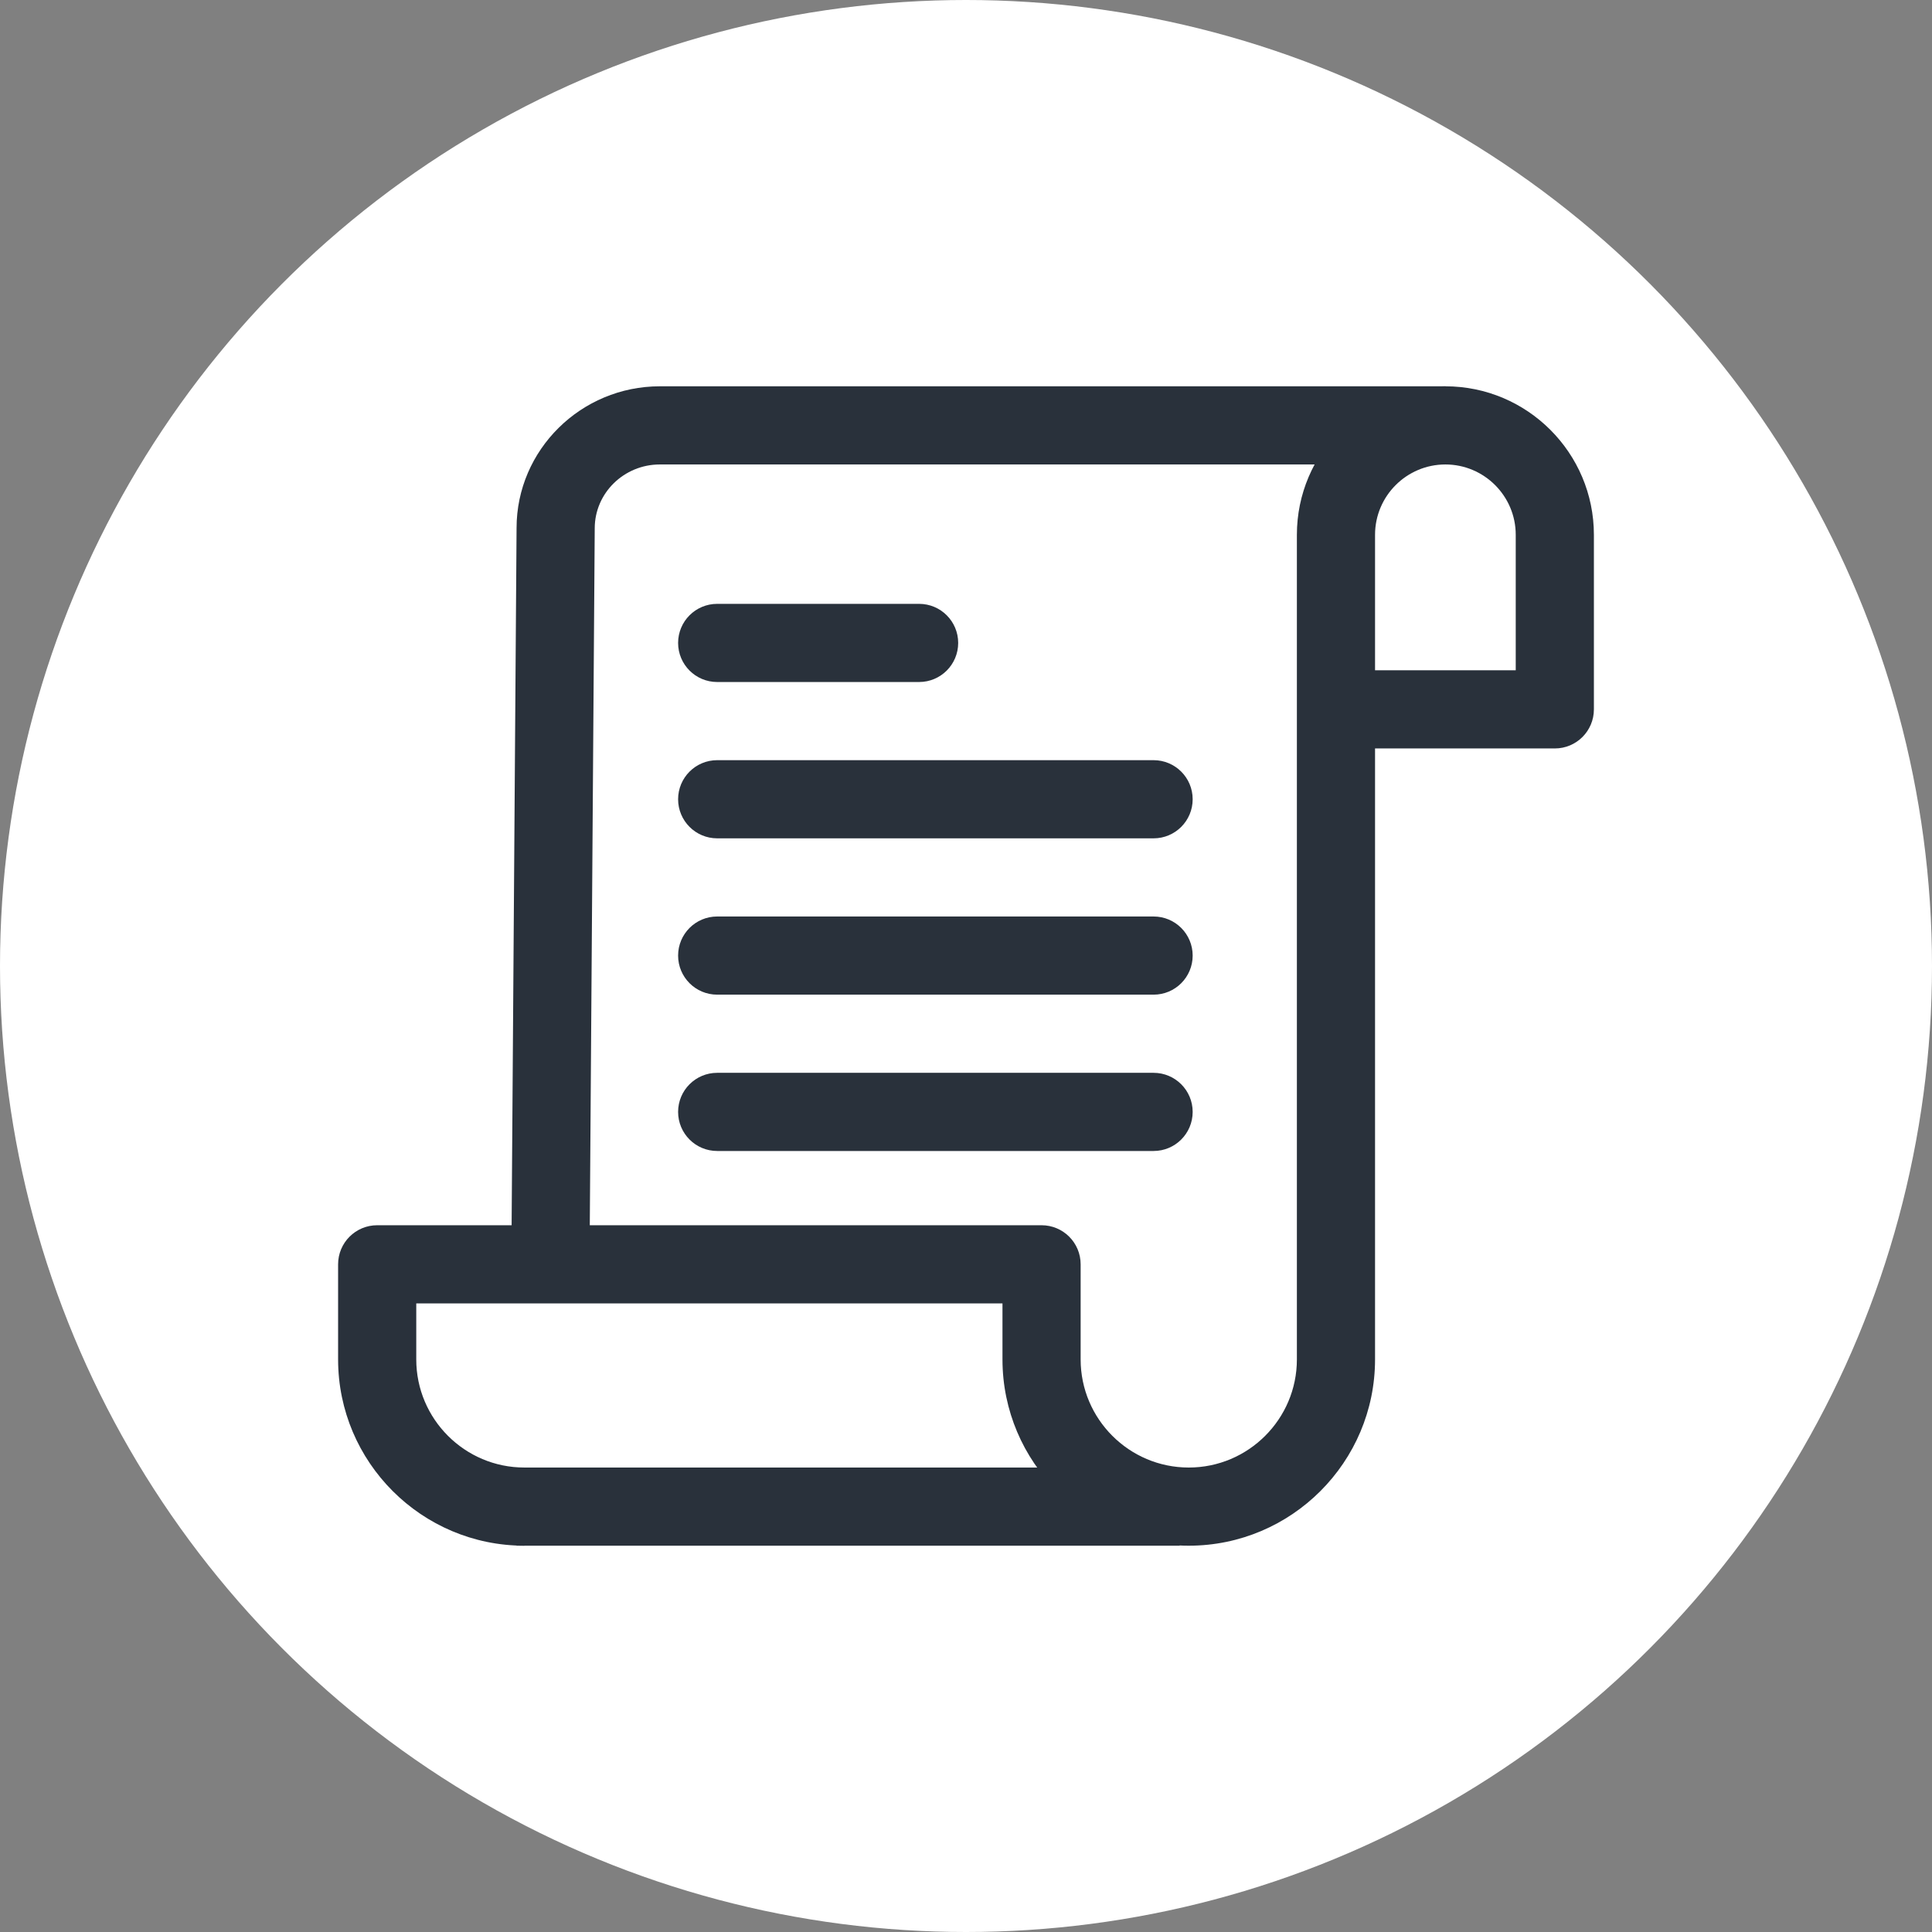 <?xml version="1.0"?>
<svg xmlns="http://www.w3.org/2000/svg" xmlns:xlink="http://www.w3.org/1999/xlink" xmlns:svgjs="http://svgjs.com/svgjs" version="1.1" width="512" height="512" x="0" y="0" viewBox="0 0 512 512" style="enable-background:new 0 0 512 512" xml:space="preserve" class=""><rect x="0" y="0" width="512" height="512" fill="#808080" stroke="none"/><circle r="256" cx="256" cy="256" fill="#ffffff" shape="circle"/><g transform="matrix(0.65,0,0,0.65,89.6,89.6)">
<g xmlns="http://www.w3.org/2000/svg">
	<g>
		<path d="M131.187,19.652c-32.212,0-58.423,25.972-58.423,57.775l-2.124,299.552l31.867,0.228l2.125-299.663    c0-14.351,11.913-26.025,26.556-26.025h320.266V19.652H131.187z" fill="#29313b" data-original="#000000" style="" class=""/>
	</g>
</g>
<g xmlns="http://www.w3.org/2000/svg">
	<g>
		<path d="M451.452,19.652c-33.386,0-60.548,27.161-60.548,60.548v336.199c0,24.304-19.779,44.083-44.083,44.083    s-44.083-19.779-44.083-44.083v-38.772c0-8.801-7.133-15.934-15.934-15.934H15.934C7.133,361.693,0,368.826,0,377.627v38.772    c0,41.879,34.071,75.95,75.95,75.95v-31.867c-24.309,0-44.083-19.779-44.083-44.083V393.56h239.004v22.838    c0,41.879,34.071,75.95,75.95,75.95c41.879,0,75.95-34.071,75.95-75.95V167.303h73.295c8.801,0,15.934-7.133,15.934-15.934v-71.17    C512,46.813,484.839,19.652,451.452,19.652z M480.133,135.436h-57.361V80.199c0-15.817,12.869-28.68,28.68-28.68    s28.68,12.864,28.68,28.68V135.436z" fill="#29313b" data-original="#000000" style="" class=""/>
	</g>
</g>
<g xmlns="http://www.w3.org/2000/svg">
	<g>
		<rect x="72.763" y="460.481" width="270.335" height="31.867" fill="#29313b" data-original="#000000" style="" class=""/>
	</g>
</g>
<g xmlns="http://www.w3.org/2000/svg">
	<g>
		<path d="M236.88,108.349h-82.324c-8.801,0-15.934,7.133-15.934,15.934s7.133,15.934,15.934,15.934h82.324    c8.801,0,15.934-7.133,15.934-15.934S245.68,108.349,236.88,108.349z" fill="#29313b" data-original="#000000" style="" class=""/>
	</g>
</g>
<g xmlns="http://www.w3.org/2000/svg">
	<g>
		<path d="M332.481,172.083H154.556c-8.801,0-15.934,7.133-15.934,15.934s7.133,15.934,15.934,15.934h177.925    c8.801,0,15.934-7.133,15.934-15.934S341.282,172.083,332.481,172.083z" fill="#29313b" data-original="#000000" style="" class=""/>
	</g>
</g>
<g xmlns="http://www.w3.org/2000/svg">
	<g>
		<path d="M332.481,235.817H154.556c-8.801,0-15.934,7.133-15.934,15.934c0,8.801,7.133,15.934,15.934,15.934h177.925    c8.801,0,15.934-7.128,15.934-15.934C348.415,242.95,341.282,235.817,332.481,235.817z" fill="#29313b" data-original="#000000" style="" class=""/>
	</g>
</g>
<g xmlns="http://www.w3.org/2000/svg">
	<g>
		<path d="M332.481,299.552H154.556c-8.801,0-15.934,7.133-15.934,15.934s7.133,15.934,15.934,15.934h177.925    c8.801,0,15.934-7.133,15.934-15.934S341.282,299.552,332.481,299.552z" fill="#29313b" data-original="#000000" style="" class=""/>
	</g>
</g>
<g xmlns="http://www.w3.org/2000/svg">
</g>
<g xmlns="http://www.w3.org/2000/svg">
</g>
<g xmlns="http://www.w3.org/2000/svg">
</g>
<g xmlns="http://www.w3.org/2000/svg">
</g>
<g xmlns="http://www.w3.org/2000/svg">
</g>
<g xmlns="http://www.w3.org/2000/svg">
</g>
<g xmlns="http://www.w3.org/2000/svg">
</g>
<g xmlns="http://www.w3.org/2000/svg">
</g>
<g xmlns="http://www.w3.org/2000/svg">
</g>
<g xmlns="http://www.w3.org/2000/svg">
</g>
<g xmlns="http://www.w3.org/2000/svg">
</g>
<g xmlns="http://www.w3.org/2000/svg">
</g>
<g xmlns="http://www.w3.org/2000/svg">
</g>
<g xmlns="http://www.w3.org/2000/svg">
</g>
<g xmlns="http://www.w3.org/2000/svg">
</g>
</g></svg>

